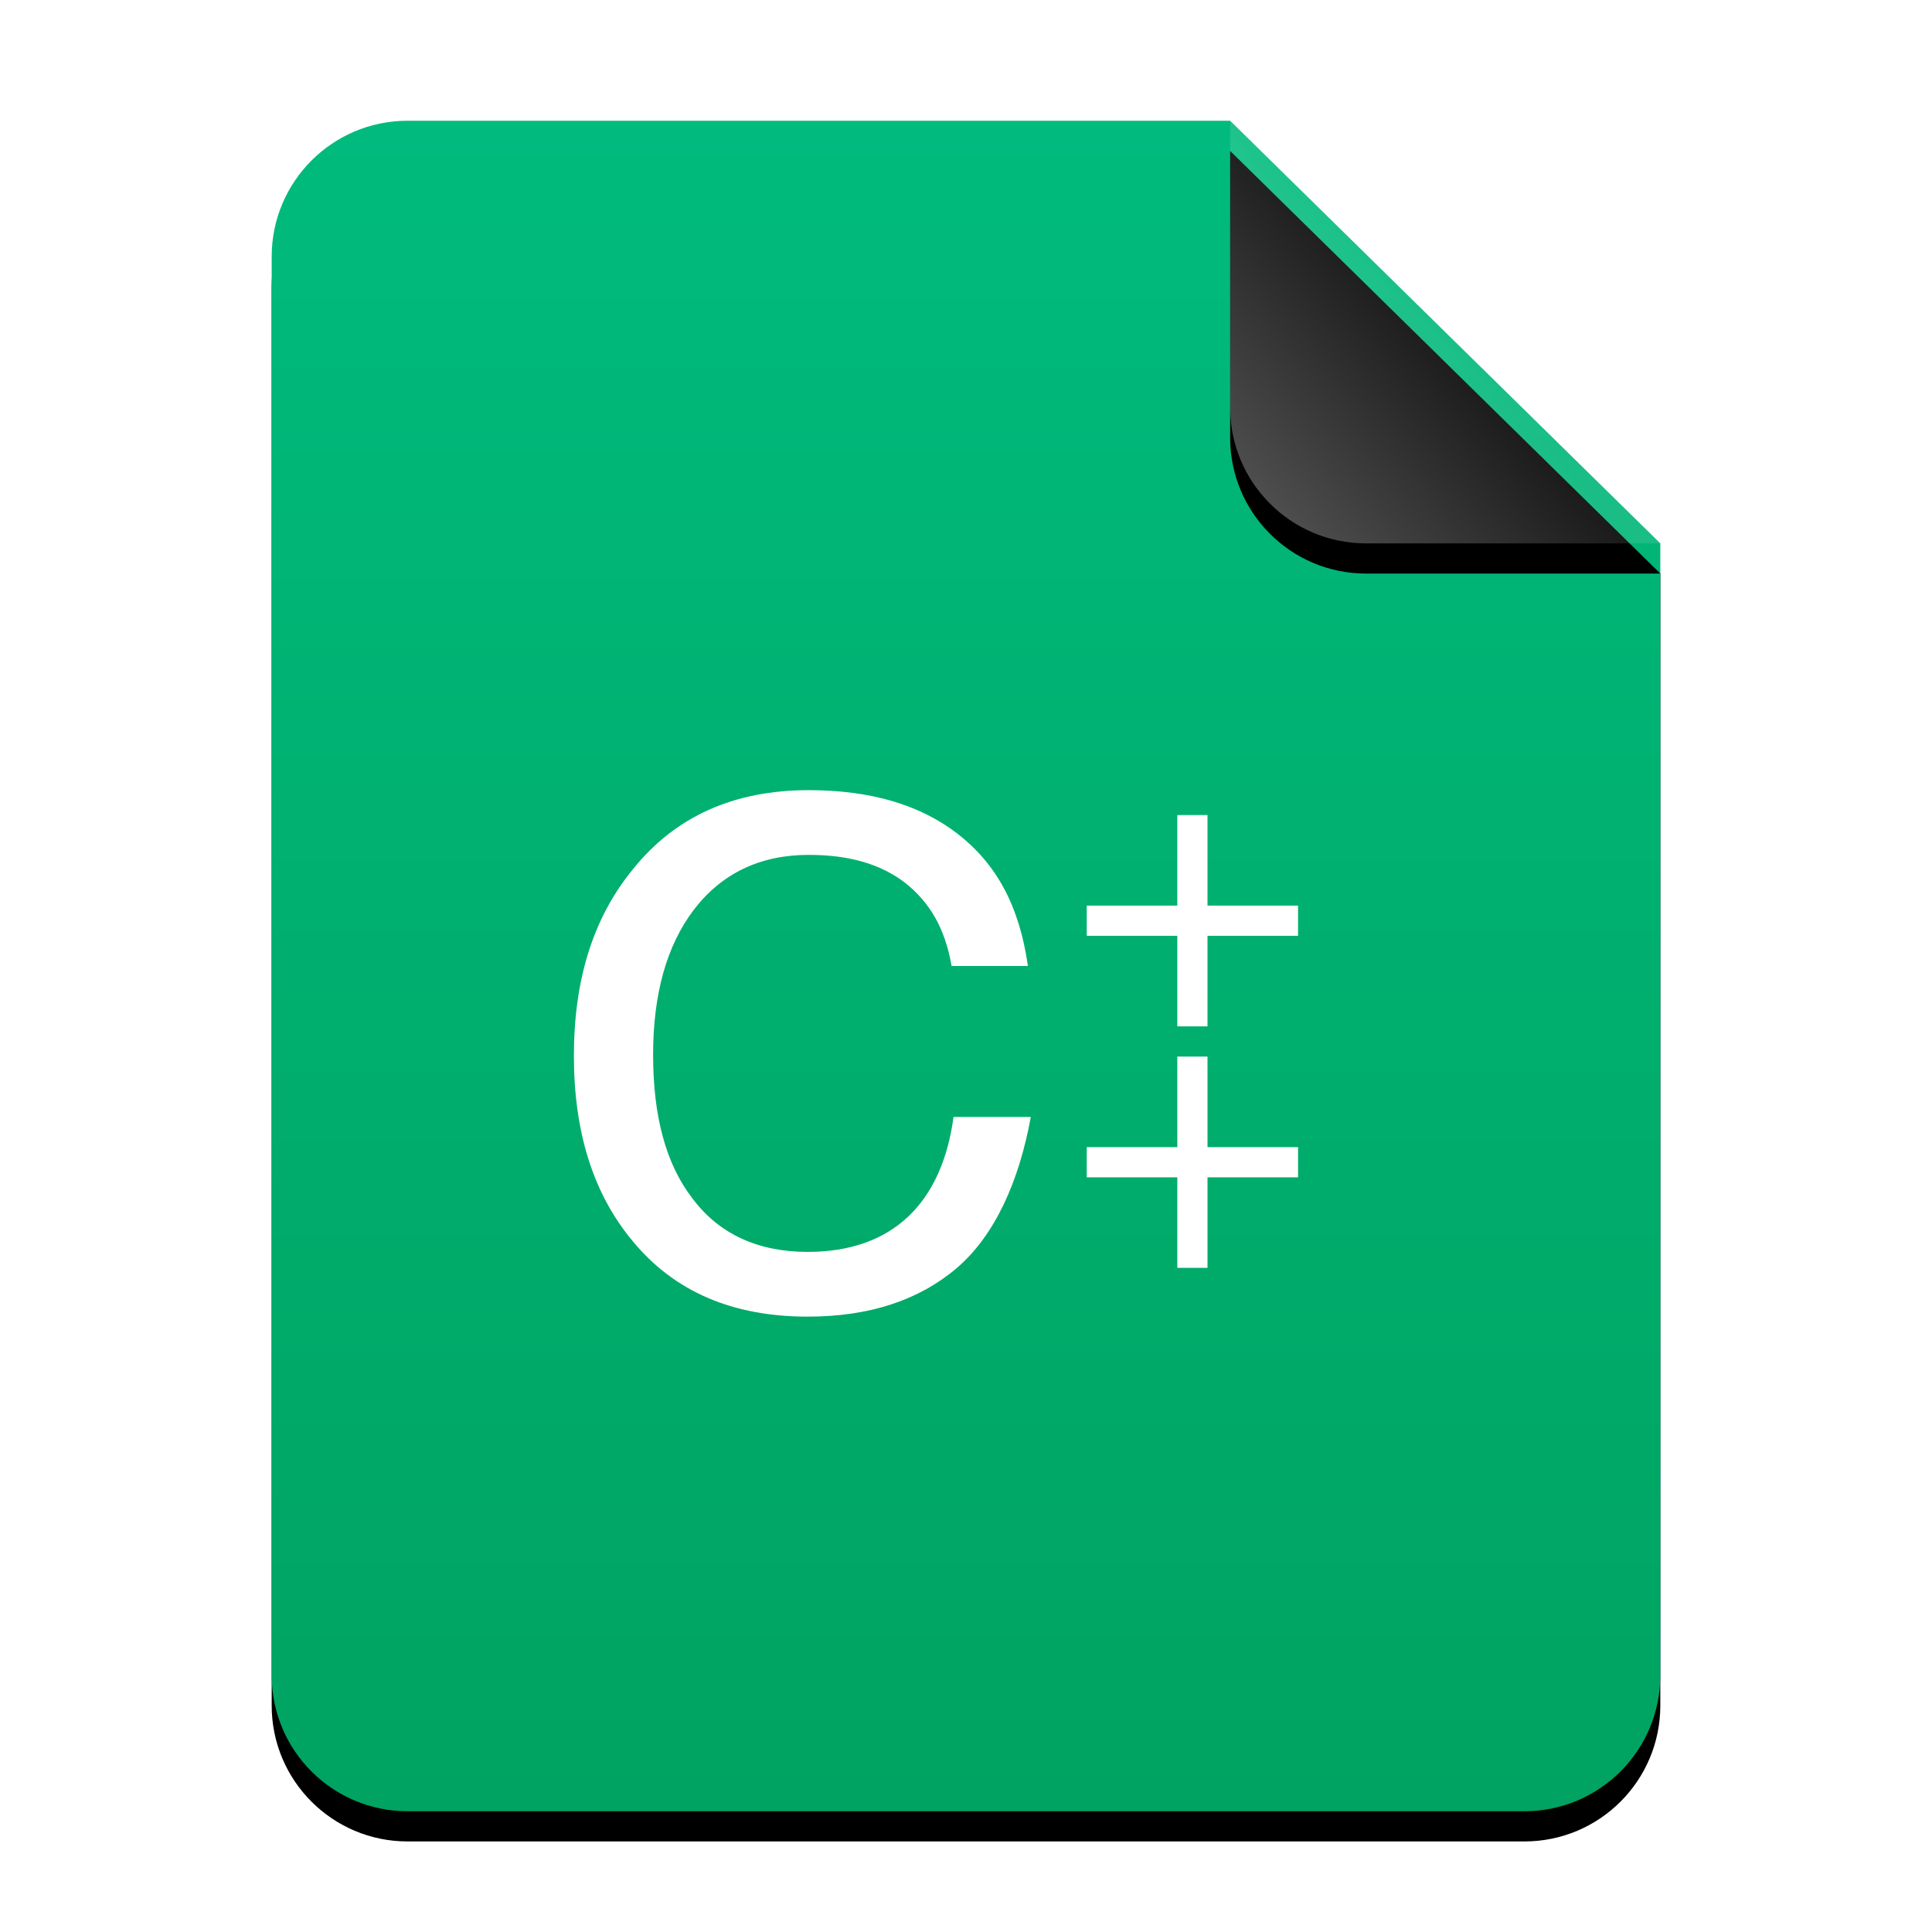 <?xml version="1.0" encoding="UTF-8"?>
<svg width="64px" height="64px" viewBox="0 0 64 64" version="1.1" xmlns="http://www.w3.org/2000/svg" xmlns:xlink="http://www.w3.org/1999/xlink">
    <title>mimetypes/64/text-x-c++src</title>
    <defs>
        <linearGradient x1="50%" y1="0%" x2="50%" y2="100%" id="linearGradient-1">
            <stop stop-color="#00BB7D" offset="0%"></stop>
            <stop stop-color="#00A361" offset="100%"></stop>
        </linearGradient>
        <path d="M46,51.5 C46,53.985 43.985,56 41.5,56 L4.5,56 C2.015,56 3.04359188e-16,53.985 0,51.5 L0,4.5 C-3.04359188e-16,2.015 2.015,4.56538782e-16 4.5,0 L31.75,0 L46,14 L46,51.5 Z" id="path-2"></path>
        <filter x="-14.1%" y="-9.8%" width="128.3%" height="123.2%" filterUnits="objectBoundingBox" id="filter-3">
            <feOffset dx="0" dy="1" in="SourceAlpha" result="shadowOffsetOuter1"></feOffset>
            <feGaussianBlur stdDeviation="2" in="shadowOffsetOuter1" result="shadowBlurOuter1"></feGaussianBlur>
            <feColorMatrix values="0 0 0 0 0.263   0 0 0 0 0.714   0 0 0 0 0.608  0 0 0 0.5 0" type="matrix" in="shadowBlurOuter1"></feColorMatrix>
        </filter>
        <linearGradient x1="50%" y1="50%" x2="7.994%" y2="87.54%" id="linearGradient-4">
            <stop stop-color="#FFFFFF" stop-opacity="0.1" offset="0%"></stop>
            <stop stop-color="#FFFFFF" stop-opacity="0.3" offset="100%"></stop>
        </linearGradient>
        <path d="M31.75,0 L46,14 L36.25,14 C33.765,14 31.75,11.985 31.75,9.5 L31.75,0 L31.75,0 Z" id="path-5"></path>
        <filter x="-14.0%" y="-7.1%" width="128.1%" height="128.6%" filterUnits="objectBoundingBox" id="filter-6">
            <feOffset dx="0" dy="1" in="SourceAlpha" result="shadowOffsetOuter1"></feOffset>
            <feGaussianBlur stdDeviation="0.5" in="shadowOffsetOuter1" result="shadowBlurOuter1"></feGaussianBlur>
            <feComposite in="shadowBlurOuter1" in2="SourceAlpha" operator="out" result="shadowBlurOuter1"></feComposite>
            <feColorMatrix values="0 0 0 0 0   0 0 0 0 0   0 0 0 0 0  0 0 0 0.05 0" type="matrix" in="shadowBlurOuter1"></feColorMatrix>
        </filter>
    </defs>
    <g id="mimetypes/64/text-x-c++src" stroke="none" stroke-width="1" fill="none" fill-rule="evenodd">
        <g id="编组-2" transform="translate(9, 4)">
            <g id="蒙版">
                <use fill="black" fill-opacity="1" filter="url(#filter-3)" xlink:href="#path-2"></use>
                <use fill="url(#linearGradient-1)" fill-rule="evenodd" xlink:href="#path-2"></use>
            </g>
            <g id="折角">
                <use fill="black" fill-opacity="1" filter="url(#filter-6)" xlink:href="#path-5"></use>
                <use fill="url(#linearGradient-4)" fill-rule="evenodd" xlink:href="#path-5"></use>
            </g>
        </g>
        <path d="M36,38 L36,39 L39,39 L39,42 L40,42 L40,39 L43,39 L43,38 L40,38 L40,35 L39,35 L39,38 L36,38 Z M36,30 L36,31 L39,31 L39,34 L40,34 L40,31 L43,31 L43,30 L40,30 L40,27 L39,27 L39,30 L36,30 Z M20.963,28.799 C19.651,30.399 19.011,32.447 19.011,34.975 C19.011,37.503 19.651,39.551 20.963,41.119 C22.339,42.783 24.259,43.615 26.755,43.615 C28.803,43.615 30.435,43.071 31.683,42.015 C32.963,40.927 33.763,39.112 34.147,37 L31.587,37 C31.203,39.848 29.571,41.471 26.755,41.471 C25.091,41.471 23.811,40.863 22.947,39.711 C22.051,38.559 21.635,36.959 21.635,34.943 C21.635,32.927 22.083,31.327 22.979,30.143 C23.907,28.927 25.187,28.319 26.787,28.319 C28.099,28.319 29.155,28.607 29.987,29.247 C30.787,29.887 31.299,30.72 31.523,32 L34.051,32 C33.763,29.984 32.995,28.607 31.715,27.615 C30.467,26.655 28.835,26.175 26.787,26.175 C24.323,26.175 22.371,27.039 20.963,28.799 Z" id="Combined-Shape" fill="#FFFFFF"></path>
    </g>
</svg>